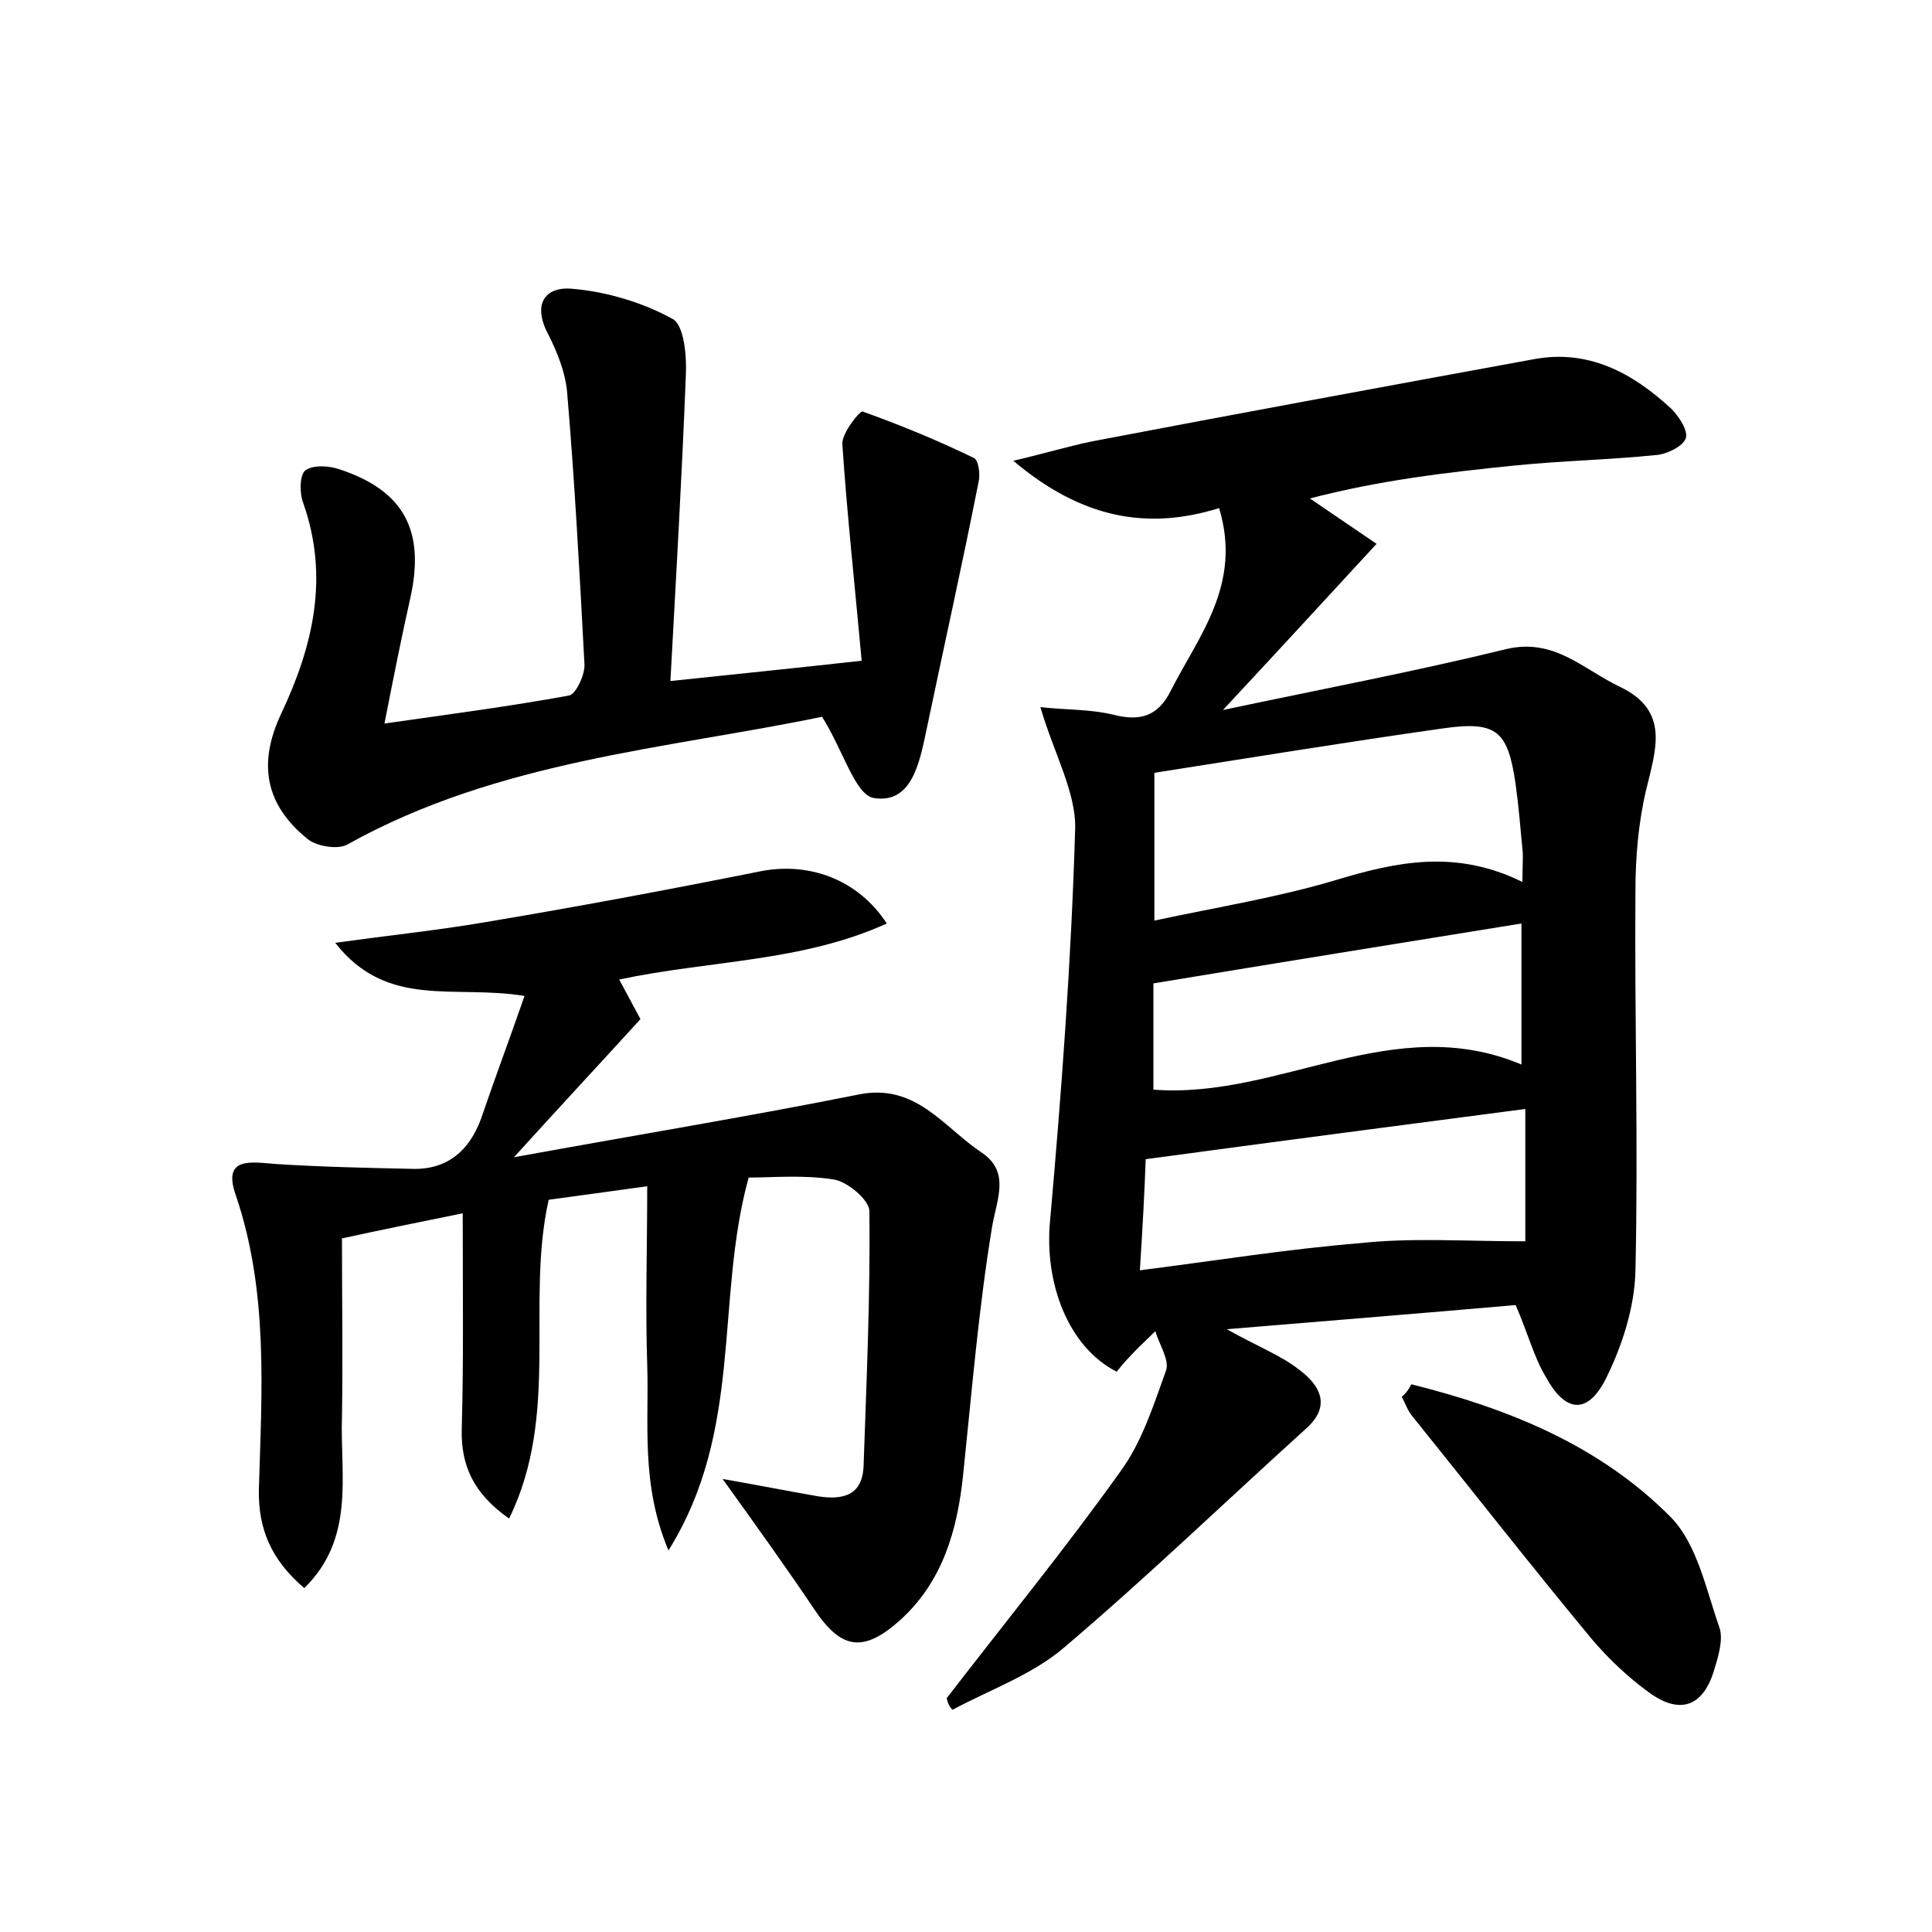 <?xml version="1.0" encoding="utf-8"?>
<!-- Generator: Adobe Illustrator 22.0.0, SVG Export Plug-In . SVG Version: 6.00 Build 0)  -->
<svg version="1.1" id="图层_1" xmlns="http://www.w3.org/2000/svg" xmlns:xlink="http://www.w3.org/1999/xlink" x="0px" y="0px"
	 viewBox="0 0 200 200" style="enable-background:new 0 0 200 200;" xml:space="preserve">
<style type="text/css">
	.st0{fill:#FFFFFF;}
</style>
<g>
	
	<path d="M98,175.8c6-7.8,12.3-15.5,18-23.5c2.2-3,3.4-6.8,4.7-10.4c0.4-1.1-0.7-2.7-1.1-4.1c-0.9,0.9-1.9,1.8-2.8,2.8
		c-0.4,0.4-0.8,0.9-1.2,1.4c-5.1-2.6-7.5-9.3-6.9-15.6c1.2-13.5,2.2-27,2.6-40.6c0.1-3.8-2.2-7.8-3.6-12.6c2.6,0.3,5.2,0.2,7.6,0.8
		c2.8,0.7,4.6,0.1,5.9-2.5c2.9-5.7,7.4-11,5-18.9c-7.4,2.3-14.2,1.1-21.3-4.9c3.4-0.8,5.7-1.5,8.1-2c15.2-2.9,30.4-5.7,45.7-8.5
		c5.7-1.1,10.3,1.4,14.3,5.1c0.8,0.8,1.8,2.3,1.5,3.1c-0.3,0.8-1.9,1.6-3,1.7c-4.9,0.5-9.9,0.6-14.8,1.1c-6.9,0.7-13.8,1.5-21.1,3.4
		c2.2,1.5,4.4,3,6.9,4.7c-5.8,6.3-10.5,11.4-15.9,17.2c10.4-2.2,19.9-4,29.3-6.3c5-1.2,8,2.1,11.8,3.9c5.2,2.5,3.7,6.5,2.7,10.7
		c-0.8,3.4-1.1,7-1.1,10.4c-0.1,13.1,0.3,26.2,0,39.4c-0.1,3.8-1.4,7.8-3.1,11.2c-1.9,3.7-4.2,3.4-6.2-0.3c-1.2-2-1.8-4.4-3.1-7.4
		c-9.2,0.8-19,1.6-29.9,2.5c3.2,1.8,5.6,2.7,7.5,4.2c2,1.5,3.4,3.6,0.8,6c-8.4,7.6-16.6,15.5-25.2,22.8c-3.3,2.8-7.6,4.3-11.5,6.4
		C98.3,176.7,98.1,176.3,98,175.8z M157.6,91.3c0-1.8,0.1-2.6,0-3.4c-0.2-2.2-0.4-4.5-0.7-6.7c-0.8-5.5-1.9-6.6-7.5-5.8
		c-9.9,1.4-19.7,3-29.9,4.6c0,4.9,0,9.7,0,15.3c6.5-1.4,12.8-2.4,18.8-4.2C144.6,89.2,150.7,87.9,157.6,91.3z M157.9,128.5
		c0-3.9,0-8.8,0-13.7c-13,1.7-26,3.4-39.3,5.2c-0.1,3-0.3,6.8-0.6,11.5c7.9-1,15.3-2.2,22.7-2.8
		C146.1,128.1,151.6,128.5,157.9,128.5z M157.5,110.2c0-5.4,0-10.1,0-14.6c-13,2.1-25.4,4.1-38.1,6.2c0,3.1,0,7.3,0,11
		C132.5,113.8,144.2,104.6,157.5,110.2z"/>
	<path d="M53.2,119.8c12.6-2.3,24.2-4.2,35.7-6.5c5.9-1.2,8.8,3.4,12.7,6c3,2,1.6,4.8,1.1,7.7c-1.4,8.5-2.1,17.1-3,25.7
		c-0.6,5.7-2.1,11-6.5,15c-3.8,3.4-6.1,3.1-8.9-1.1c-2.9-4.3-5.9-8.5-9.5-13.5c4,0.7,7,1.3,9.9,1.8c2.6,0.4,4.6-0.1,4.7-3.2
		c0.3-8.8,0.7-17.5,0.6-26.3c0-1.2-2.3-3.1-3.7-3.3c-3.1-0.5-6.3-0.2-8.8-0.2c-3.5,12.7-0.5,26.1-8.3,38.6c-2.9-6.9-2-13.2-2.2-19.2
		c-0.2-6,0-12,0-18.5c-4.3,0.6-7.3,1-10.2,1.4c-2.4,10.7,1.2,22.2-4.1,33c-3.7-2.6-5-5.5-4.9-9.3c0.2-7.1,0.1-14.3,0.1-22.3
		c-4.9,1-8.4,1.7-12.5,2.6c0,6.1,0.1,12.3,0,18.5c-0.2,6,1.4,12.5-3.9,17.7c-3.4-2.9-4.8-6.1-4.7-10.3c0.3-10.2,1-20.4-2.4-30.4
		c-1.4-4,1.6-3.4,4.2-3.2c4.7,0.3,9.4,0.4,14.1,0.5c3.6,0.1,5.9-1.9,7.1-5.2c1.4-4.1,2.9-8.1,4.5-12.7c-7.3-1.2-14.2,1.4-19.6-5.5
		c5.8-0.8,10.6-1.3,15.3-2.1c9.6-1.6,19.2-3.4,28.7-5.3c5-1,10.1,0.8,13.1,5.4c-8.8,4-18.3,3.8-27.7,5.8c0.7,1.3,1.4,2.6,2.2,4.1
		C62.2,110,58.1,114.4,53.2,119.8z"/>
	<path d="M85.1,74.2C69.2,77.5,51.6,78.7,36,87.4c-1,0.6-3.2,0.2-4.1-0.5c-4.5-3.6-5.2-7.9-2.8-13c3.3-7,5-14.1,2.3-21.8
		c-0.4-1-0.4-2.9,0.2-3.4c0.8-0.6,2.5-0.5,3.6-0.1c6.6,2.2,8.8,6.3,7.3,13.2c-0.9,4-1.7,8-2.7,13.1c7-1,13.1-1.8,19.1-2.9
		c0.7-0.1,1.7-2.2,1.6-3.3c-0.5-9.4-1-18.8-1.8-28.2c-0.2-2-1-4-1.9-5.8c-1.7-3.1-0.5-5.1,2.5-4.8c3.5,0.3,7.2,1.4,10.3,3.1
		c1.2,0.6,1.5,3.8,1.4,5.8c-0.4,10.3-1,20.7-1.6,31.7c6.6-0.7,12.6-1.3,19.8-2.1c-0.7-7.7-1.5-15-2-22.4c-0.1-1.1,1.8-3.5,2.1-3.4
		c3.9,1.4,7.8,3,11.5,4.8c0.5,0.2,0.7,1.7,0.5,2.5c-1.7,8.6-3.6,17.1-5.4,25.7c-0.7,3.3-1.5,7.7-5.5,7
		C88.5,82.2,87.3,77.7,85.1,74.2z"/>
	<path d="M146.1,143.3c10,2.5,19.5,6.3,26.9,13.8c2.7,2.8,3.6,7.4,5,11.4c0.4,1.2-0.1,2.9-0.5,4.2c-1.1,3.9-3.5,4.9-6.8,2.5
		c-2.2-1.6-4.2-3.5-5.9-5.5c-6.3-7.6-12.4-15.4-18.6-23.1c-0.5-0.6-0.7-1.3-1.1-2C145.6,144.2,145.9,143.7,146.1,143.3z"/>
	
	
	
</g>
</svg>
